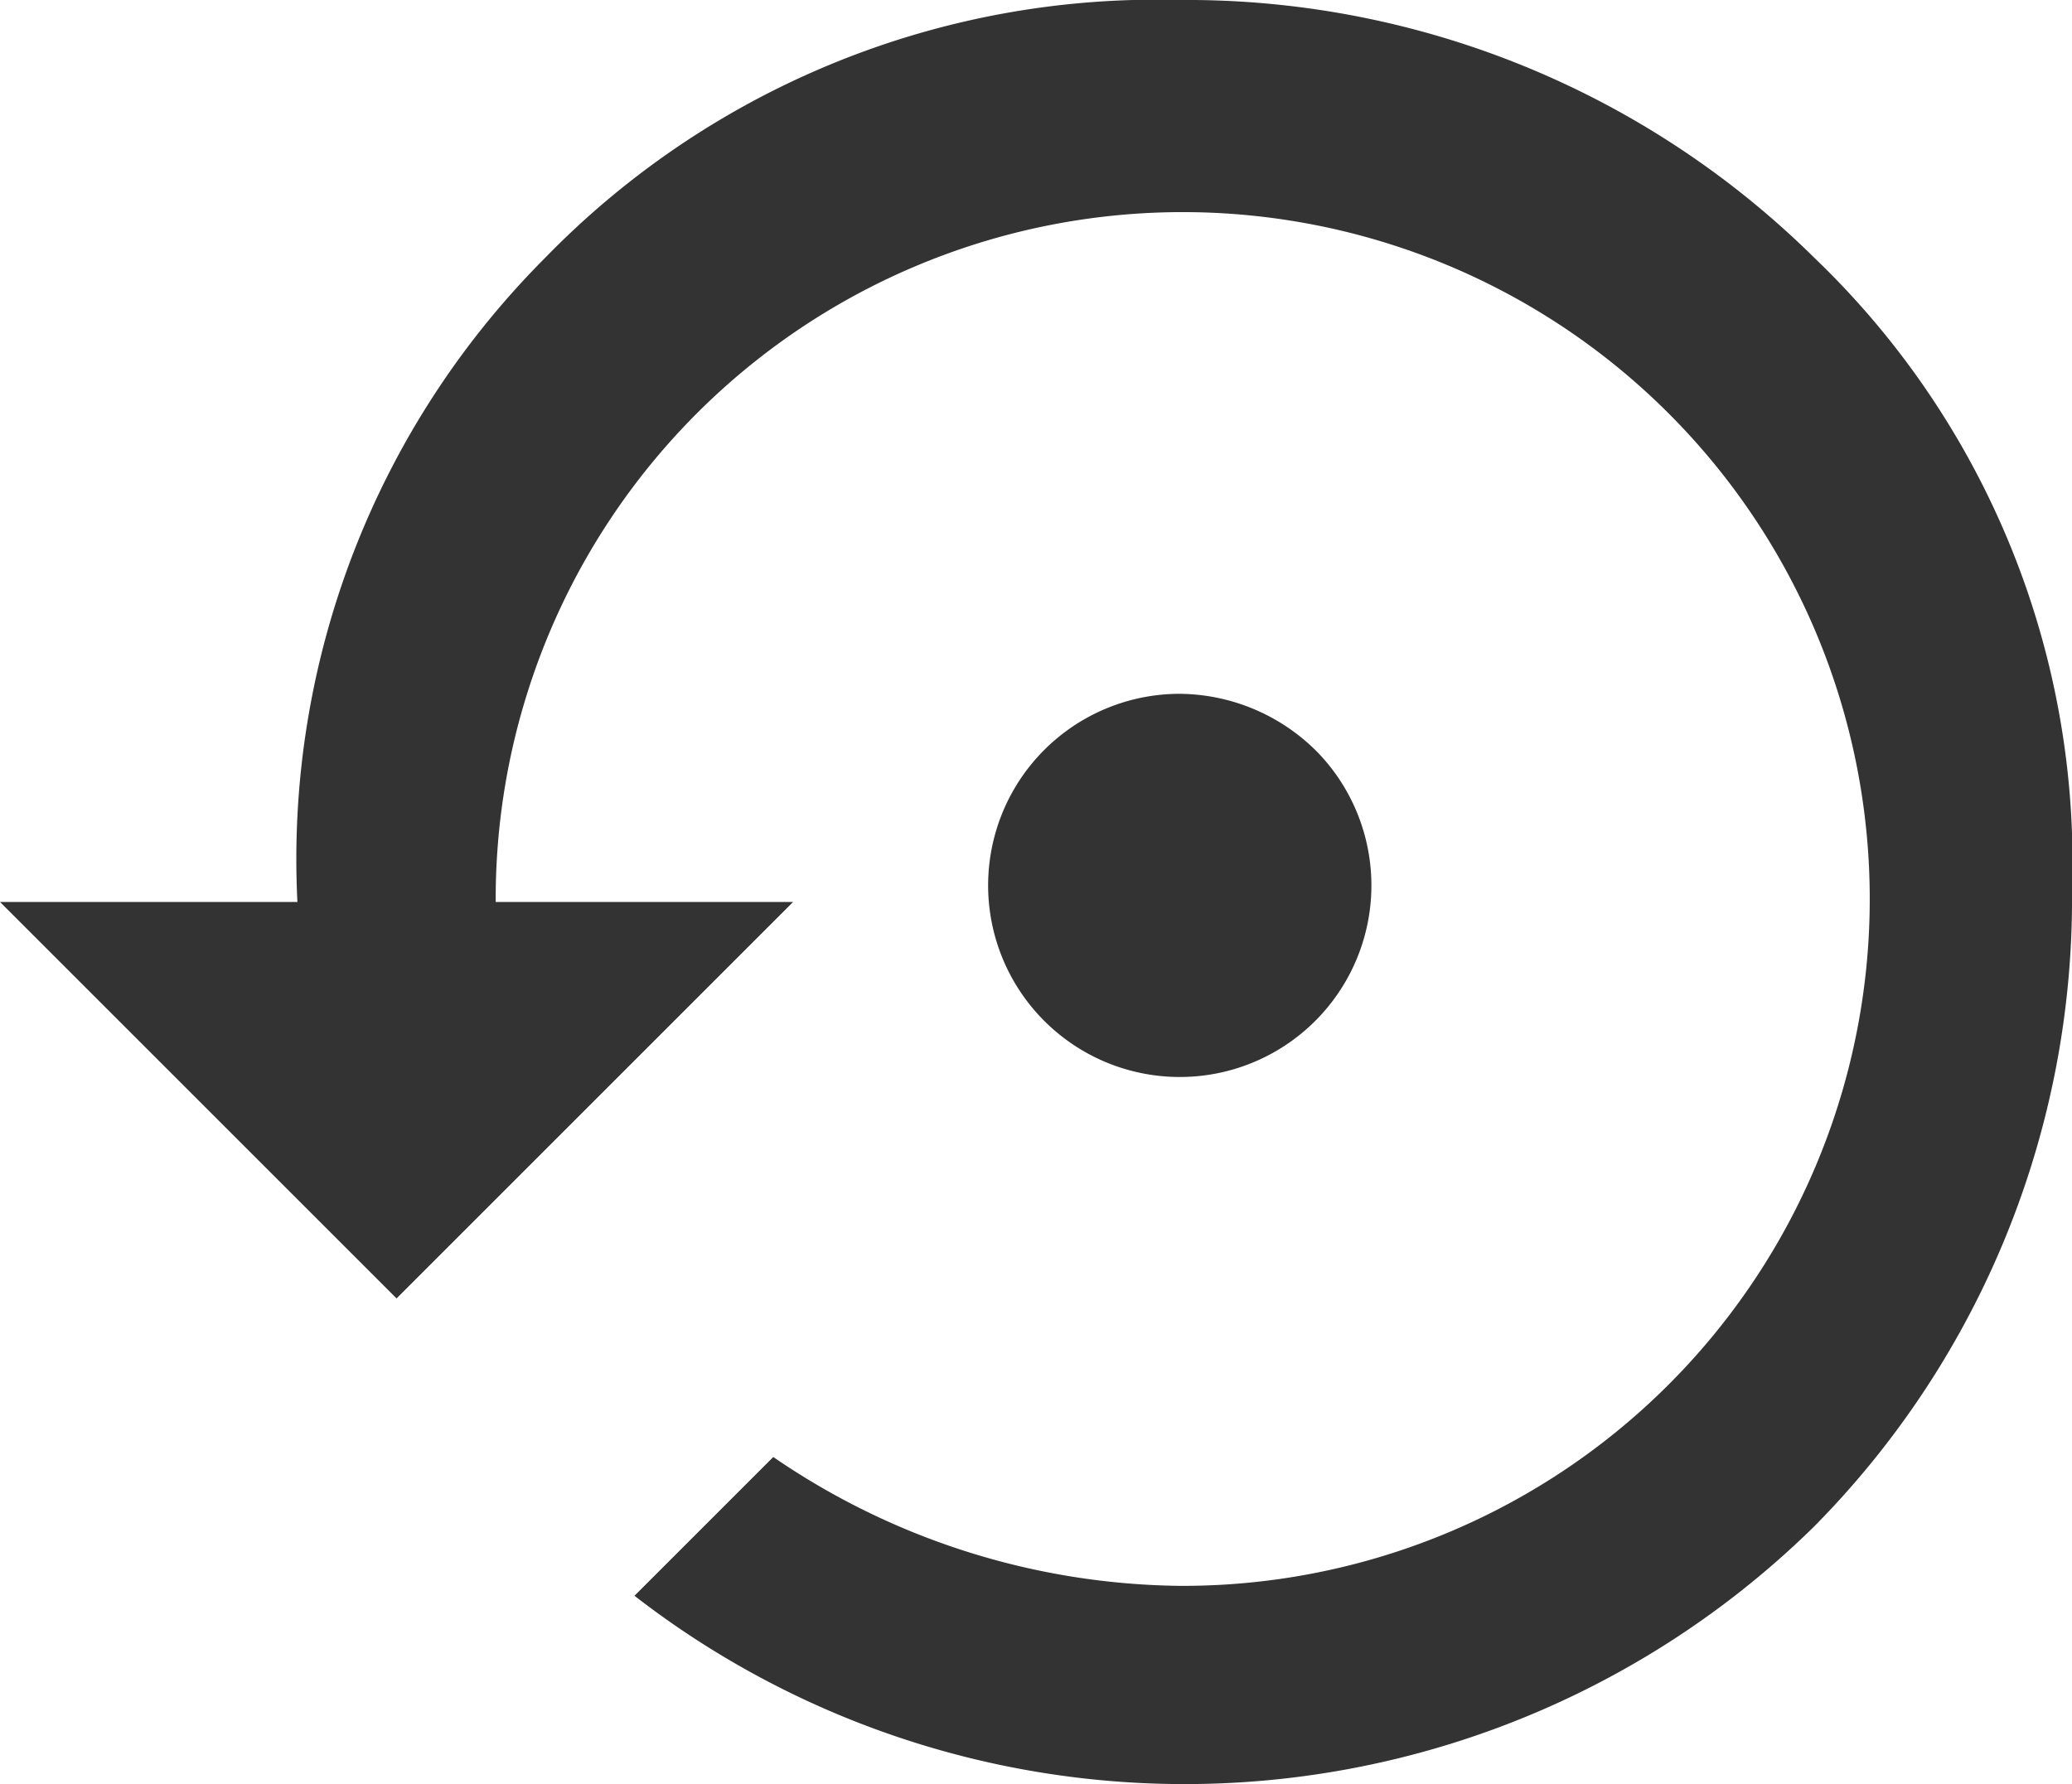 <svg xmlns="http://www.w3.org/2000/svg" viewBox="0 0 20.9 18"><defs><style>.a{fill:#333;}</style></defs><path class="a" d="M116.5,1153a8.6,8.6,0,0,1,6.4-2.6,9,9,0,0,1,6.4,2.6,8.448,8.448,0,0,1,2.6,6.4,9,9,0,0,1-2.6,6.4,9.055,9.055,0,0,1-11.9.7l1.4-1.4a7.386,7.386,0,0,0,4.1,1.3,6.93,6.93,0,1,0-6.9-6.9h3l-4,4-4-4h3A8.586,8.586,0,0,1,116.5,1153Zm7.8,5a1.933,1.933,0,1,1-1.4-.6A1.974,1.974,0,0,1,124.3,1158Z" transform="translate(-111 -1150.4)"/></svg>